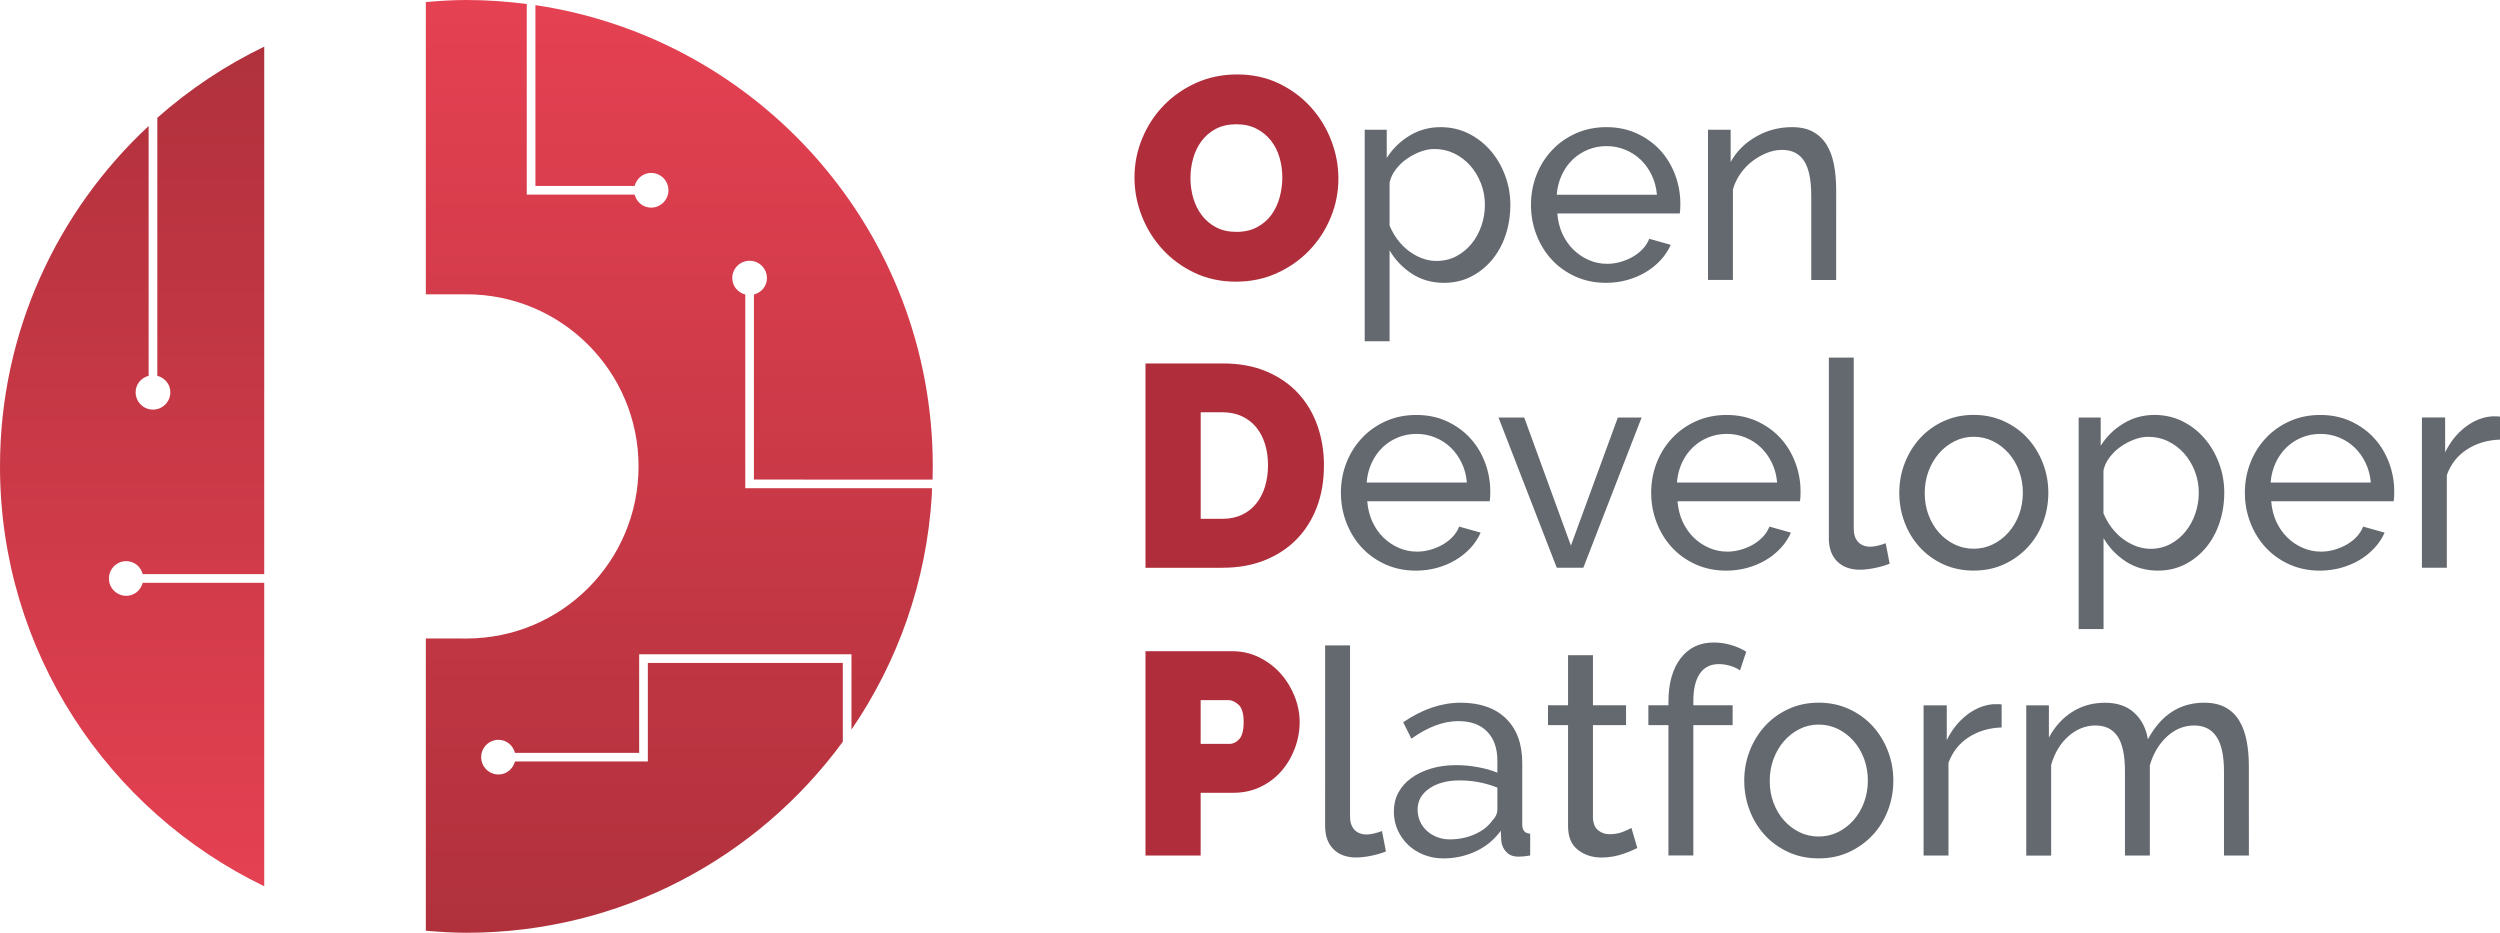 <?xml version="1.0" encoding="utf-8"?>
<!-- Generator: Adobe Illustrator 24.1.0, SVG Export Plug-In . SVG Version: 6.00 Build 0)  -->
<svg version="1.1" id="Layer_1" xmlns="http://www.w3.org/2000/svg" xmlns:xlink="http://www.w3.org/1999/xlink" x="0px" y="0px"
	 viewBox="0 0 720 268.64" style="enable-background:new 0 0 720 268.64;" xml:space="preserve">
<style type="text/css">
	.st0{clip-path:url(#SVGID_3_);}
	.st1{fill:#64696F;}
	.st2{fill:#B02E3C;}
</style>
<g>
	<g>
		<g>
			<defs>
				<path id="SVGID_1_" d="M268.64,134.33c0-67.43-49.69-123.24-114.44-132.85v52.07h28.58c0.56-2.14,2.43-3.75,4.74-3.75
					c2.76,0,4.99,2.24,4.99,5s-2.23,5-4.99,5c-2.32,0-4.18-1.61-4.74-3.75h-31.07V1.16C146.01,0.42,140.22,0,134.33,0
					c-3.95,0-7.83,0.26-11.69,0.59v84.17c0,0,7.64,0,11.69,0c27.38,0,49.57,22.19,49.57,49.57c0,27.37-22.19,49.56-49.57,49.56
					c-4.05,0-11.69-0.01-11.69-0.01v84.17c3.86,0.33,7.74,0.59,11.69,0.59c44.52,0,83.96-21.67,108.4-55.02v-22.7h-56.15v28.38
					h-38.27c-0.57,2.14-2.43,3.75-4.74,3.75c-2.76,0-4.99-2.24-4.99-4.99c0-2.76,2.24-4.99,4.99-4.99c2.32,0,4.18,1.61,4.74,3.75
					h35.77v-28.38h61.14v21.69c13.32-19.46,21.65-42.6,23.15-67.58c0.04-1.02,0.04-1.94,0.04-1.94l-53.77-0.01V84.83
					c-2.14-0.57-3.75-2.43-3.75-4.74c0-2.76,2.23-4.99,5-4.99c2.76,0,4.99,2.23,4.99,4.99c0,2.32-1.61,4.18-3.75,4.74v53.28
					l51.45,0.02C268.6,138.1,268.64,134.85,268.64,134.33L268.64,134.33z"/>
			</defs>
			<linearGradient id="SVGID_2_" gradientUnits="userSpaceOnUse" x1="195.64" y1="0" x2="195.64" y2="268.64">
				<stop  offset="0" style="stop-color:#E54152"/>
				<stop  offset="0.998" style="stop-color:#B0313C"/>
			</linearGradient>
			<use xlink:href="#SVGID_1_"  style="overflow:visible;fill:url(#SVGID_2_);"/>
			<clipPath id="SVGID_3_">
				<use xlink:href="#SVGID_1_"  style="overflow:visible;"/>
			</clipPath>
			<g class="st0">
				<g>
					<defs>
						<rect id="SVGID_4_" x="122.63" y="0.01" width="146.01" height="268.64"/>
					</defs>
					<clipPath id="SVGID_5_">
						<use xlink:href="#SVGID_4_"  style="overflow:visible;"/>
					</clipPath>
				</g>
			</g>
		</g>
	</g>
	<g>
		<g>
			<defs>
				<path id="SVGID_6_" d="M76.1,165.35V13.43c-11.22,5.41-21.57,12.33-30.79,20.49v74.31c2.14,0.57,3.75,2.43,3.75,4.74
					c0,2.76-2.24,5-5,5s-5-2.23-5-5c0-2.32,1.61-4.18,3.75-4.74V36.28C16.52,60.76,0,95.56,0,134.33c0,53.29,31.12,99.2,76.1,120.91
					v-87.39H41.11c-0.57,2.14-2.43,3.75-4.74,3.75c-2.76,0-5-2.23-5-4.99s2.24-5,5-5c2.32,0,4.18,1.61,4.74,3.75L76.1,165.35
					L76.1,165.35z"/>
			</defs>
			<linearGradient id="SVGID_7_" gradientUnits="userSpaceOnUse" x1="38.05" y1="255.24" x2="38.05" y2="13.43">
				<stop  offset="0" style="stop-color:#E54152"/>
				<stop  offset="0.998" style="stop-color:#B0313C"/>
			</linearGradient>
			<use xlink:href="#SVGID_6_"  style="overflow:visible;fill:url(#SVGID_7_);"/>
			<clipPath id="SVGID_8_">
				<use xlink:href="#SVGID_6_"  style="overflow:visible;"/>
			</clipPath>
		</g>
	</g>
</g>
<path class="st1" d="M381.63,237.85c0,2.87,0.8,5.11,2.4,6.71c1.6,1.6,3.79,2.4,6.56,2.4c1.25,0,2.69-0.17,4.32-0.5
	s3.04-0.75,4.24-1.24l-1.14-5.88c-0.71,0.28-1.47,0.51-2.28,0.7c-0.82,0.19-1.52,0.29-2.12,0.29c-1.52,0-2.7-0.46-3.54-1.37
	s-1.26-2.17-1.26-3.77v-49.31h-7.17L381.63,237.85L381.63,237.85z M425.01,245.19c2.9-1.35,5.31-3.33,7.21-5.93l0.16,3.07
	c0.16,1.22,0.66,2.25,1.51,3.11c0.84,0.86,1.97,1.28,3.38,1.28c0.54,0,1.06-0.03,1.55-0.08s1.11-0.14,1.87-0.25v-6.3
	c-1.52-0.05-2.28-0.94-2.28-2.65v-17.65c0-5.53-1.56-9.81-4.68-12.85s-7.48-4.56-13.07-4.56c-5.54,0-11.05,1.88-16.54,5.63
	l2.36,4.73c4.72-3.37,9.23-5.06,13.52-5.06c3.58,0,6.35,1.01,8.31,3.03s2.93,4.79,2.93,8.33v3.48c-1.63-0.66-3.5-1.19-5.62-1.58
	s-4.21-0.58-6.27-0.58c-2.61,0-5.01,0.33-7.21,0.99c-2.2,0.66-4.1,1.58-5.7,2.74s-2.84,2.56-3.71,4.18c-0.87,1.63-1.3,3.44-1.3,5.43
	c0,1.93,0.37,3.72,1.1,5.35s1.74,3.05,3.01,4.27c1.28,1.22,2.78,2.17,4.52,2.86s3.61,1.04,5.62,1.04
	C418.99,247.22,422.1,246.54,425.01,245.19L425.01,245.19z M413.89,241.08c-1.14-0.44-2.13-1.05-2.97-1.82s-1.49-1.68-1.96-2.73
	c-0.46-1.05-0.69-2.18-0.69-3.4c0-2.49,1.13-4.5,3.38-6.05s5.17-2.32,8.76-2.32c3.75,0,7.36,0.69,10.83,2.07v6.38
	c0,1.11-0.52,2.18-1.55,3.23c-1.14,1.6-2.81,2.89-5.01,3.85c-2.2,0.97-4.58,1.45-7.13,1.45
	C416.25,241.75,415.03,241.53,413.89,241.08L413.89,241.08z M469.85,238.43c-0.44,0.28-1.24,0.65-2.4,1.12
	c-1.17,0.47-2.46,0.7-3.87,0.7c-1.25,0-2.34-0.36-3.26-1.08c-0.92-0.72-1.44-1.88-1.55-3.48v-26.85h9.53v-5.72h-9.53V188.7h-7.17
	v14.42h-5.78v5.72h5.78v29.09c0,3.1,0.95,5.37,2.85,6.84c1.9,1.47,4.16,2.2,6.76,2.2c1.14,0,2.24-0.1,3.3-0.29s2.04-0.44,2.93-0.75
	c0.9-0.3,1.7-0.61,2.4-0.91s1.27-0.57,1.71-0.79L469.85,238.43L469.85,238.43z M487.68,246.39v-37.55H499v-5.72h-11.32v-1.16
	c0-3.48,0.62-6.13,1.87-7.96c1.25-1.82,3.07-2.74,5.46-2.74c1.09,0,2.18,0.17,3.3,0.5c1.11,0.33,2.05,0.77,2.81,1.33l1.79-5.39
	c-1.3-0.83-2.77-1.48-4.4-1.95s-3.29-0.71-4.97-0.71c-4.02,0-7.2,1.52-9.53,4.56s-3.5,7.24-3.5,12.6v0.91h-5.78v5.72h5.78v37.55
	h7.17V246.39z M532.53,245.39c2.63-1.22,4.9-2.85,6.8-4.89c1.9-2.04,3.37-4.42,4.4-7.13s1.55-5.55,1.55-8.54
	c0-3.04-0.53-5.91-1.59-8.62c-1.06-2.71-2.52-5.08-4.4-7.13c-1.87-2.04-4.14-3.67-6.8-4.89s-5.57-1.82-8.72-1.82
	c-3.15,0-6.04,0.61-8.68,1.82c-2.64,1.22-4.89,2.85-6.76,4.89c-1.87,2.05-3.34,4.42-4.4,7.13c-1.06,2.71-1.59,5.58-1.59,8.62
	c0,2.98,0.52,5.83,1.55,8.54c1.03,2.71,2.49,5.09,4.36,7.13s4.13,3.67,6.76,4.89c2.63,1.22,5.55,1.82,8.76,1.82
	C526.97,247.22,529.89,246.61,532.53,245.39L532.53,245.39z M510.78,218.58c0.73-1.96,1.74-3.67,3.01-5.14
	c1.28-1.46,2.77-2.62,4.48-3.48c1.71-0.86,3.54-1.28,5.5-1.28c1.95,0,3.79,0.41,5.5,1.24s3.22,1.98,4.52,3.44
	c1.3,1.46,2.32,3.18,3.05,5.14s1.1,4.05,1.1,6.26c0,2.27-0.37,4.38-1.1,6.34s-1.75,3.67-3.05,5.14c-1.3,1.46-2.81,2.61-4.52,3.44
	s-3.54,1.24-5.5,1.24s-3.79-0.41-5.5-1.24s-3.2-1.96-4.48-3.4c-1.28-1.44-2.28-3.12-3.01-5.06c-0.73-1.93-1.1-4.03-1.1-6.3
	C509.68,222.66,510.04,220.54,510.78,218.58L510.78,218.58z M576.47,202.88c-0.27-0.06-0.6-0.08-0.98-0.08s-0.84,0-1.38,0
	c-2.72,0.22-5.27,1.26-7.66,3.11c-2.39,1.85-4.32,4.27-5.78,7.25v-10.03h-6.68v43.27h7.17v-26.69c1.14-3.15,3.08-5.61,5.82-7.38
	c2.74-1.77,5.91-2.71,9.49-2.82V202.88L576.47,202.88z M647.67,220.53c0-2.6-0.22-5-0.65-7.21c-0.43-2.21-1.14-4.13-2.12-5.76
	s-2.29-2.9-3.95-3.81c-1.66-0.91-3.71-1.37-6.15-1.37c-7.01,0-12.41,3.51-16.21,10.53c-0.49-3.09-1.78-5.62-3.87-7.58
	c-2.09-1.96-4.93-2.94-8.51-2.94c-3.48,0-6.6,0.87-9.37,2.61s-5.02,4.21-6.76,7.42v-9.28h-6.52v43.27h7.17V220.3
	c0.98-3.43,2.63-6.18,4.97-8.25c2.33-2.07,4.94-3.11,7.82-3.11c2.82,0,4.94,1.05,6.35,3.15s2.12,5.47,2.12,10.11v24.2h7.17v-26.02
	c0.98-3.37,2.62-6.12,4.93-8.25s4.93-3.19,7.86-3.19c2.82,0,4.95,1.08,6.4,3.23c1.44,2.15,2.16,5.5,2.16,10.03v24.2h7.17
	L647.67,220.53L647.67,220.53z"/>
<path class="st2" d="M345.79,246.39v-18.07h9.45c2.82,0,5.42-0.56,7.78-1.7c2.36-1.13,4.37-2.65,6.03-4.56s2.95-4.09,3.87-6.55
	c0.92-2.46,1.38-4.99,1.38-7.58c0-2.49-0.49-4.96-1.47-7.42c-0.98-2.46-2.32-4.64-4.03-6.55c-1.71-1.91-3.76-3.45-6.15-4.64
	c-2.39-1.19-5-1.78-7.82-1.78H329.9v58.85H345.79L345.79,246.39z M345.79,201.63h7.98c0.98,0,1.95,0.44,2.93,1.33
	c0.98,0.88,1.47,2.54,1.47,4.97c0,2.38-0.42,4.02-1.26,4.93s-1.75,1.37-2.73,1.37h-8.39L345.79,201.63L345.79,201.63z"/>
<path class="st1" d="M413.97,163.51c1.96-0.55,3.73-1.31,5.33-2.28c1.6-0.97,3.01-2.11,4.24-3.44c1.22-1.33,2.18-2.79,2.89-4.39
	l-6.19-1.74c-0.43,1.11-1.07,2.1-1.91,2.98s-1.81,1.63-2.89,2.24c-1.09,0.61-2.25,1.09-3.5,1.45c-1.25,0.36-2.53,0.54-3.83,0.54
	c-1.85,0-3.6-0.36-5.25-1.08c-1.66-0.72-3.14-1.71-4.44-2.98c-1.3-1.27-2.36-2.79-3.18-4.56c-0.81-1.77-1.3-3.73-1.47-5.88h35.27
	c0.05-0.27,0.09-0.66,0.12-1.16s0.04-1.05,0.04-1.66c0-2.87-0.5-5.65-1.51-8.33c-1-2.68-2.43-5.03-4.28-7.04
	c-1.85-2.02-4.09-3.63-6.72-4.85c-2.63-1.21-5.55-1.82-8.76-1.82c-3.21,0-6.14,0.59-8.8,1.78c-2.66,1.19-4.96,2.8-6.88,4.85
	c-1.93,2.05-3.42,4.42-4.48,7.13s-1.59,5.58-1.59,8.62s0.53,5.93,1.59,8.66s2.54,5.13,4.44,7.17c1.9,2.05,4.18,3.66,6.84,4.85
	s5.59,1.78,8.8,1.78C409.98,164.33,412.01,164.06,413.97,163.51L413.97,163.51z M393.6,138.97c0.16-2.04,0.64-3.92,1.43-5.64
	c0.79-1.71,1.82-3.19,3.1-4.43c1.27-1.24,2.76-2.21,4.44-2.9s3.47-1.04,5.38-1.04c1.9,0,3.69,0.35,5.38,1.04
	c1.68,0.69,3.16,1.64,4.44,2.86c1.28,1.22,2.33,2.69,3.18,4.43c0.84,1.74,1.34,3.63,1.51,5.68L393.6,138.97L393.6,138.97z
	 M456,163.51l16.78-43.26h-6.84l-13.52,36.88l-13.44-36.88h-7.41l16.78,43.26H456L456,163.51z M503.33,163.51
	c1.95-0.55,3.73-1.31,5.34-2.28c1.6-0.97,3.01-2.11,4.23-3.44c1.22-1.33,2.19-2.79,2.89-4.39l-6.19-1.74
	c-0.44,1.11-1.07,2.1-1.91,2.98c-0.84,0.88-1.81,1.63-2.89,2.24c-1.09,0.61-2.25,1.09-3.5,1.45c-1.25,0.36-2.53,0.54-3.83,0.54
	c-1.85,0-3.6-0.36-5.25-1.08c-1.66-0.72-3.14-1.71-4.44-2.98c-1.3-1.27-2.36-2.79-3.18-4.56c-0.81-1.77-1.3-3.73-1.47-5.88h35.27
	c0.05-0.27,0.09-0.66,0.12-1.16c0.03-0.5,0.04-1.05,0.04-1.66c0-2.87-0.5-5.65-1.51-8.33s-2.43-5.03-4.28-7.04
	c-1.85-2.02-4.09-3.63-6.72-4.85c-2.64-1.21-5.55-1.82-8.76-1.82s-6.14,0.59-8.8,1.78s-4.96,2.8-6.88,4.85
	c-1.93,2.05-3.42,4.42-4.48,7.13s-1.59,5.58-1.59,8.62s0.53,5.93,1.59,8.66s2.54,5.13,4.44,7.17c1.9,2.05,4.18,3.66,6.84,4.85
	c2.66,1.19,5.59,1.78,8.8,1.78C499.34,164.33,501.37,164.06,503.33,163.51L503.33,163.51z M482.96,138.97
	c0.16-2.04,0.64-3.92,1.42-5.64c0.79-1.71,1.82-3.19,3.1-4.43c1.27-1.24,2.76-2.21,4.44-2.9s3.47-1.04,5.38-1.04
	c1.9,0,3.69,0.35,5.38,1.04c1.68,0.69,3.16,1.64,4.44,2.86c1.28,1.22,2.33,2.69,3.18,4.43c0.84,1.74,1.34,3.63,1.51,5.68
	L482.96,138.97L482.96,138.97z M526.7,154.97c0,2.87,0.8,5.11,2.4,6.71c1.6,1.6,3.79,2.4,6.56,2.4c1.25,0,2.69-0.17,4.32-0.5
	s3.04-0.75,4.24-1.24l-1.14-5.89c-0.71,0.28-1.47,0.51-2.28,0.71c-0.82,0.19-1.52,0.29-2.12,0.29c-1.52,0-2.7-0.46-3.54-1.37
	s-1.26-2.17-1.26-3.77v-49.32h-7.17v51.98H526.7z M577.17,162.51c2.63-1.21,4.9-2.85,6.8-4.89c1.9-2.04,3.37-4.42,4.4-7.13
	s1.55-5.55,1.55-8.54c0-3.04-0.53-5.91-1.59-8.62s-2.53-5.08-4.4-7.13c-1.87-2.04-4.14-3.67-6.8-4.89
	c-2.66-1.21-5.57-1.82-8.72-1.82c-3.15,0-6.04,0.61-8.67,1.82c-2.64,1.22-4.89,2.85-6.76,4.89c-1.87,2.05-3.34,4.42-4.4,7.13
	s-1.59,5.58-1.59,8.62c0,2.98,0.52,5.83,1.55,8.54c1.03,2.71,2.48,5.08,4.36,7.13c1.87,2.04,4.13,3.68,6.76,4.89
	c2.63,1.21,5.55,1.82,8.76,1.82C571.61,164.33,574.53,163.73,577.17,162.51L577.17,162.51z M555.42,135.7
	c0.73-1.96,1.74-3.67,3.01-5.14c1.27-1.46,2.77-2.62,4.48-3.48c1.71-0.86,3.54-1.29,5.5-1.29s3.79,0.41,5.5,1.24
	s3.22,1.98,4.52,3.44c1.3,1.46,2.32,3.18,3.05,5.14c0.73,1.96,1.1,4.05,1.1,6.26c0,2.27-0.37,4.38-1.1,6.34s-1.75,3.68-3.05,5.14
	c-1.3,1.46-2.81,2.61-4.52,3.44c-1.71,0.83-3.54,1.24-5.5,1.24c-1.95,0-3.79-0.41-5.5-1.24s-3.21-1.96-4.48-3.4
	c-1.28-1.44-2.28-3.12-3.01-5.06c-0.73-1.93-1.1-4.03-1.1-6.3C554.32,139.78,554.69,137.66,555.42,135.7L555.42,135.7z
	 M629.26,162.55c2.33-1.19,4.34-2.79,6.03-4.81c1.68-2.02,2.99-4.39,3.91-7.13s1.39-5.65,1.39-8.74c0-2.93-0.5-5.75-1.51-8.45
	c-1.01-2.71-2.4-5.1-4.19-7.17s-3.91-3.72-6.35-4.93s-5.13-1.82-8.06-1.82c-3.26,0-6.23,0.82-8.92,2.45s-4.88,3.77-6.56,6.42v-8.12
	h-6.35v60.92h7.17v-26.19c1.57,2.71,3.71,4.95,6.39,6.71c2.69,1.77,5.8,2.65,9.33,2.65C624.34,164.33,626.92,163.74,629.26,162.55
	L629.26,162.55z M615.09,157.25c-1.36-0.52-2.63-1.24-3.83-2.15c-1.19-0.91-2.25-1.99-3.18-3.23c-0.92-1.24-1.68-2.58-2.28-4.02
	V135.5c0.27-1.33,0.85-2.58,1.75-3.77s1.95-2.21,3.18-3.07c1.22-0.86,2.52-1.55,3.91-2.07c1.38-0.52,2.73-0.79,4.03-0.79
	c2.06,0,3.98,0.43,5.74,1.29c1.76,0.86,3.3,2.02,4.6,3.48c1.3,1.46,2.34,3.18,3.1,5.14c0.76,1.96,1.14,4.02,1.14,6.18
	c0,2.04-0.33,4.03-0.98,5.97c-0.65,1.93-1.59,3.66-2.81,5.18s-2.69,2.74-4.4,3.65s-3.63,1.37-5.74,1.37
	C617.85,158.04,616.44,157.77,615.09,157.25L615.09,157.25z M674.3,163.51c1.95-0.55,3.73-1.31,5.34-2.28
	c1.6-0.97,3.01-2.11,4.24-3.44c1.22-1.33,2.19-2.79,2.89-4.39l-6.19-1.74c-0.44,1.11-1.07,2.1-1.91,2.98
	c-0.84,0.88-1.81,1.63-2.89,2.24c-1.09,0.61-2.25,1.09-3.5,1.45c-1.25,0.36-2.53,0.54-3.83,0.54c-1.85,0-3.6-0.36-5.25-1.08
	c-1.66-0.72-3.14-1.71-4.44-2.98c-1.3-1.27-2.36-2.79-3.18-4.56c-0.81-1.77-1.3-3.73-1.47-5.88h35.27c0.05-0.27,0.09-0.66,0.12-1.16
	c0.03-0.5,0.04-1.05,0.04-1.66c0-2.87-0.5-5.65-1.51-8.33s-2.43-5.03-4.28-7.04c-1.85-2.02-4.09-3.63-6.72-4.85
	c-2.63-1.21-5.55-1.82-8.76-1.82s-6.14,0.59-8.8,1.78s-4.96,2.8-6.88,4.85c-1.93,2.05-3.42,4.42-4.48,7.13s-1.59,5.58-1.59,8.62
	s0.53,5.93,1.59,8.66s2.54,5.13,4.44,7.17c1.9,2.05,4.18,3.66,6.84,4.85c2.66,1.19,5.59,1.78,8.8,1.78
	C670.31,164.33,672.35,164.06,674.3,163.51L674.3,163.51z M653.94,138.97c0.16-2.04,0.64-3.92,1.43-5.64
	c0.79-1.71,1.82-3.19,3.09-4.43c1.28-1.24,2.76-2.21,4.44-2.9s3.47-1.04,5.38-1.04c1.9,0,3.69,0.35,5.38,1.04
	c1.68,0.69,3.16,1.64,4.44,2.86c1.27,1.22,2.33,2.69,3.18,4.43c0.84,1.74,1.34,3.63,1.51,5.68L653.94,138.97L653.94,138.97z
	 M720,119.99c-0.27-0.05-0.6-0.08-0.98-0.08s-0.84,0-1.38,0c-2.72,0.22-5.27,1.26-7.66,3.11c-2.39,1.85-4.32,4.27-5.78,7.25v-10.03
	h-6.68v43.26h7.17v-26.69c1.14-3.15,3.08-5.61,5.82-7.38c2.74-1.77,5.91-2.71,9.49-2.82V119.99L720,119.99z"/>
<path class="st2" d="M352.14,163.51c4.4,0,8.39-0.7,11.97-2.11c3.58-1.41,6.65-3.4,9.2-5.97c2.55-2.57,4.52-5.66,5.91-9.28
	s2.08-7.67,2.08-12.14c0-4.03-0.62-7.83-1.87-11.4c-1.25-3.56-3.1-6.67-5.54-9.32s-5.49-4.75-9.12-6.3
	c-3.64-1.55-7.85-2.32-12.63-2.32H329.9v58.85h22.24V163.51z M364.32,140.13c-0.57,1.88-1.41,3.51-2.52,4.89s-2.48,2.46-4.11,3.23
	c-1.63,0.77-3.48,1.16-5.54,1.16h-6.35v-30.67h6.35c2.01,0,3.83,0.37,5.46,1.12s3,1.78,4.11,3.11s1.97,2.93,2.57,4.81
	s0.9,3.95,0.9,6.22C365.18,136.21,364.89,138.26,364.32,140.13L364.32,140.13z"/>
<path class="st1" d="M423.66,79.67c2.33-1.19,4.34-2.79,6.03-4.81c1.68-2.02,2.99-4.39,3.91-7.13s1.38-5.65,1.38-8.74
	c0-2.93-0.5-5.75-1.51-8.45c-1.01-2.71-2.4-5.1-4.2-7.17c-1.79-2.07-3.91-3.72-6.35-4.93s-5.13-1.82-8.06-1.82
	c-3.26,0-6.23,0.82-8.92,2.45s-4.88,3.77-6.56,6.42v-8.12h-6.35v60.92h7.17V72.1c1.57,2.71,3.71,4.95,6.39,6.71
	c2.69,1.77,5.8,2.65,9.33,2.65C418.75,81.45,421.33,80.86,423.66,79.67L423.66,79.67z M409.49,74.37c-1.36-0.52-2.63-1.24-3.83-2.15
	c-1.2-0.91-2.25-1.99-3.18-3.23c-0.92-1.24-1.68-2.58-2.28-4.02V52.61c0.27-1.33,0.86-2.58,1.75-3.77c0.9-1.19,1.95-2.21,3.18-3.07
	c1.22-0.86,2.53-1.55,3.91-2.07c1.39-0.52,2.73-0.79,4.03-0.79c2.06,0,3.98,0.43,5.74,1.28c1.76,0.86,3.3,2.02,4.6,3.48
	c1.3,1.46,2.33,3.18,3.1,5.14c0.76,1.96,1.14,4.02,1.14,6.17c0,2.04-0.32,4.03-0.98,5.97c-0.65,1.93-1.59,3.66-2.81,5.18
	s-2.69,2.73-4.4,3.65c-1.71,0.91-3.62,1.37-5.74,1.37C412.26,75.15,410.85,74.89,409.49,74.37L409.49,74.37z M468.71,80.62
	c1.95-0.55,3.73-1.31,5.33-2.28c1.6-0.97,3.01-2.11,4.24-3.44c1.22-1.33,2.18-2.79,2.89-4.39l-6.19-1.74
	c-0.43,1.11-1.07,2.1-1.91,2.98c-0.84,0.88-1.81,1.63-2.89,2.24c-1.09,0.61-2.25,1.09-3.5,1.45c-1.25,0.36-2.53,0.54-3.83,0.54
	c-1.85,0-3.6-0.36-5.25-1.08c-1.66-0.72-3.14-1.71-4.44-2.98c-1.3-1.27-2.36-2.79-3.18-4.56s-1.3-3.73-1.47-5.88h35.27
	c0.05-0.28,0.09-0.66,0.12-1.16c0.03-0.5,0.04-1.05,0.04-1.66c0-2.87-0.5-5.65-1.51-8.33s-2.43-5.03-4.28-7.04
	c-1.85-2.02-4.09-3.63-6.72-4.85c-2.63-1.21-5.55-1.82-8.76-1.82s-6.14,0.59-8.8,1.78s-4.96,2.8-6.88,4.85
	c-1.93,2.04-3.42,4.42-4.48,7.13s-1.59,5.58-1.59,8.62s0.53,5.93,1.59,8.66c1.06,2.74,2.54,5.13,4.44,7.17
	c1.9,2.05,4.18,3.66,6.84,4.85c2.66,1.19,5.59,1.78,8.8,1.78C464.72,81.45,466.75,81.18,468.71,80.62L468.71,80.62z M448.34,56.09
	c0.16-2.04,0.64-3.92,1.43-5.64c0.79-1.71,1.82-3.19,3.09-4.43c1.28-1.24,2.76-2.21,4.44-2.9s3.47-1.04,5.38-1.04
	c1.9,0,3.69,0.35,5.38,1.04c1.68,0.69,3.16,1.64,4.44,2.86c1.28,1.22,2.33,2.69,3.18,4.43c0.84,1.74,1.34,3.63,1.51,5.68
	L448.34,56.09L448.34,56.09z M528.82,54.77c0-2.6-0.2-5-0.61-7.21s-1.1-4.13-2.08-5.76c-0.98-1.63-2.28-2.9-3.91-3.81
	s-3.66-1.37-6.11-1.37c-3.75,0-7.21,0.91-10.39,2.74c-3.18,1.82-5.61,4.26-7.29,7.29v-9.28h-6.52v43.26h7.17V54.52
	c0.49-1.66,1.22-3.18,2.2-4.56c0.98-1.38,2.12-2.57,3.42-3.56s2.69-1.78,4.15-2.36c1.47-0.58,2.93-0.87,4.4-0.87
	c2.82,0,4.93,1.05,6.31,3.15s2.08,5.47,2.08,10.11v24.2h7.17L528.82,54.77L528.82,54.77z"/>
<path class="st2" d="M367.82,78.63c3.61-1.66,6.72-3.85,9.33-6.59s4.64-5.88,6.11-9.45c1.47-3.56,2.2-7.28,2.2-11.15
	c0-3.76-0.69-7.43-2.08-11.02c-1.38-3.59-3.35-6.8-5.91-9.61c-2.55-2.82-5.62-5.08-9.2-6.8c-3.58-1.71-7.58-2.57-11.97-2.57
	c-4.29,0-8.24,0.82-11.85,2.45c-3.61,1.63-6.73,3.81-9.37,6.55c-2.63,2.74-4.68,5.9-6.15,9.49s-2.2,7.32-2.2,11.19
	c0,3.81,0.7,7.51,2.12,11.11c1.41,3.59,3.39,6.78,5.95,9.57c2.55,2.79,5.62,5.04,9.2,6.75c3.58,1.71,7.58,2.57,11.97,2.57
	C360.26,81.12,364.21,80.29,367.82,78.63L367.82,78.63z M343.63,45.61c0.52-1.85,1.32-3.51,2.4-4.97c1.09-1.46,2.46-2.64,4.11-3.52
	c1.66-0.88,3.63-1.33,5.91-1.33c2.23,0,4.17,0.43,5.82,1.28c1.66,0.86,3.04,1.99,4.15,3.4s1.94,3.04,2.48,4.89s0.81,3.77,0.81,5.76
	c0,1.93-0.26,3.84-0.77,5.72c-0.52,1.88-1.3,3.55-2.36,5.01c-1.06,1.46-2.43,2.65-4.11,3.56s-3.67,1.37-5.95,1.37
	s-4.25-0.44-5.91-1.33c-1.66-0.88-3.03-2.04-4.11-3.48c-1.09-1.44-1.9-3.08-2.44-4.93s-0.81-3.77-0.81-5.76
	C342.86,49.35,343.11,47.46,343.63,45.61L343.63,45.61z"/>
</svg>
